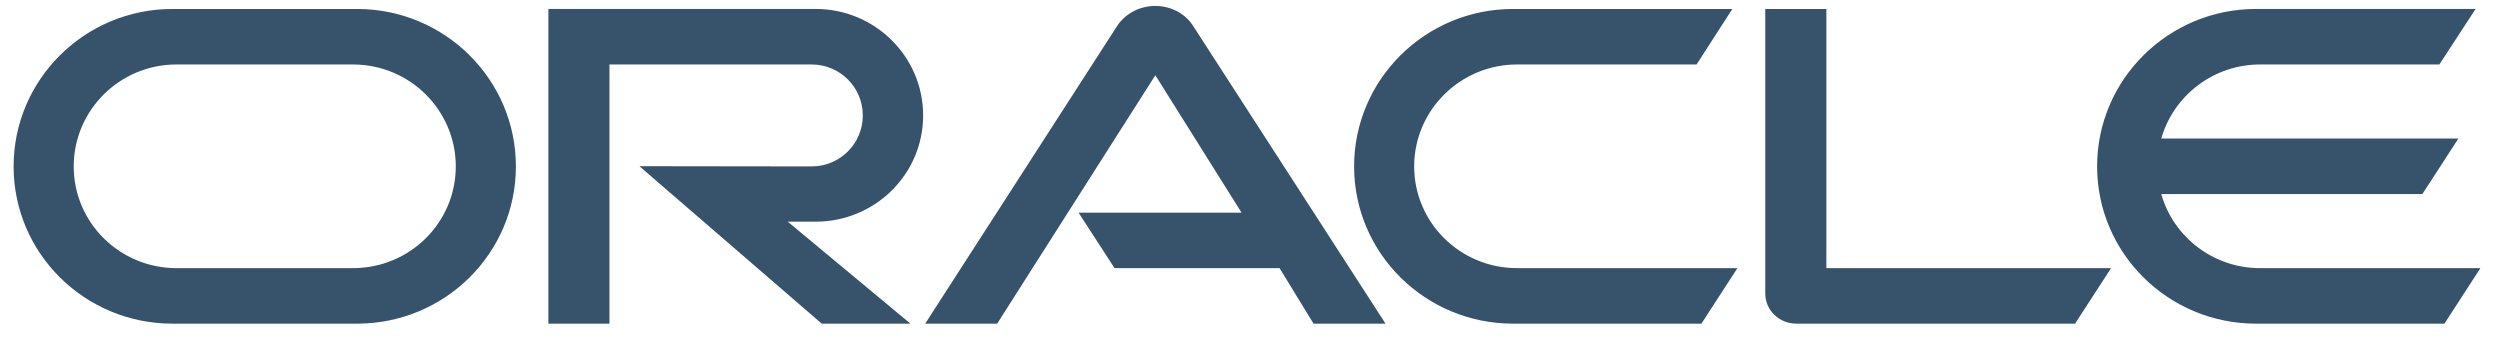 <svg width="109" height="15" viewBox="0 0 109 15" fill="none" xmlns="http://www.w3.org/2000/svg">
<path fill-rule="evenodd" clip-rule="evenodd" d="M47.025 9.271H54.131L50.373 3.281L43.476 14.111H40.338L48.727 1.102C49.091 0.577 49.699 0.259 50.373 0.259C51.026 0.259 51.633 0.566 51.987 1.08L60.409 14.111H57.27L55.789 11.691H48.594L47.025 9.271ZM79.63 11.691V0.391H76.966V12.797C76.966 13.136 77.099 13.465 77.353 13.717C77.607 13.969 77.95 14.111 78.326 14.111H90.473L92.042 11.691H79.63L79.63 11.691ZM40.249 5.033C40.249 7.596 38.149 9.665 35.563 9.665L35.563 9.665H34.347L39.696 14.111H35.828L27.877 7.246L35.386 7.256C36.624 7.256 37.618 6.26 37.618 5.034C37.618 3.807 36.624 2.811 35.386 2.811H26.572V14.111H23.91V0.39H35.563C38.149 0.39 40.249 2.471 40.249 5.033ZM7.519 14.111C3.695 14.111 0.593 11.045 0.593 7.256C0.593 3.468 3.695 0.391 7.519 0.391H15.568C19.392 0.391 22.493 3.468 22.493 7.256C22.493 11.045 19.392 14.111 15.568 14.111H7.519ZM19.872 7.256C19.872 9.709 17.866 11.691 15.389 11.691H15.389H7.697C5.221 11.691 3.214 9.709 3.214 7.256C3.214 4.804 5.221 2.811 7.697 2.811H15.389C17.866 2.811 19.872 4.804 19.872 7.256ZM65.969 14.111C62.145 14.111 59.039 11.045 59.039 7.256C59.039 3.468 62.145 0.391 65.969 0.391H75.53L73.971 2.811H66.146C63.67 2.811 61.658 4.804 61.658 7.256C61.658 9.709 63.67 11.691 66.146 11.691H75.751L74.181 14.111H65.969ZM94.231 8.461C94.761 10.333 96.497 11.691 98.542 11.691H108.146L106.577 14.111H98.365C94.54 14.111 91.434 11.045 91.434 7.256C91.434 3.467 94.54 0.39 98.365 0.39H107.936L106.356 2.811H98.542C96.497 2.811 94.761 4.179 94.231 6.041H107.185L105.615 8.461H94.231Z" fill="#36536B"/>
</svg>
